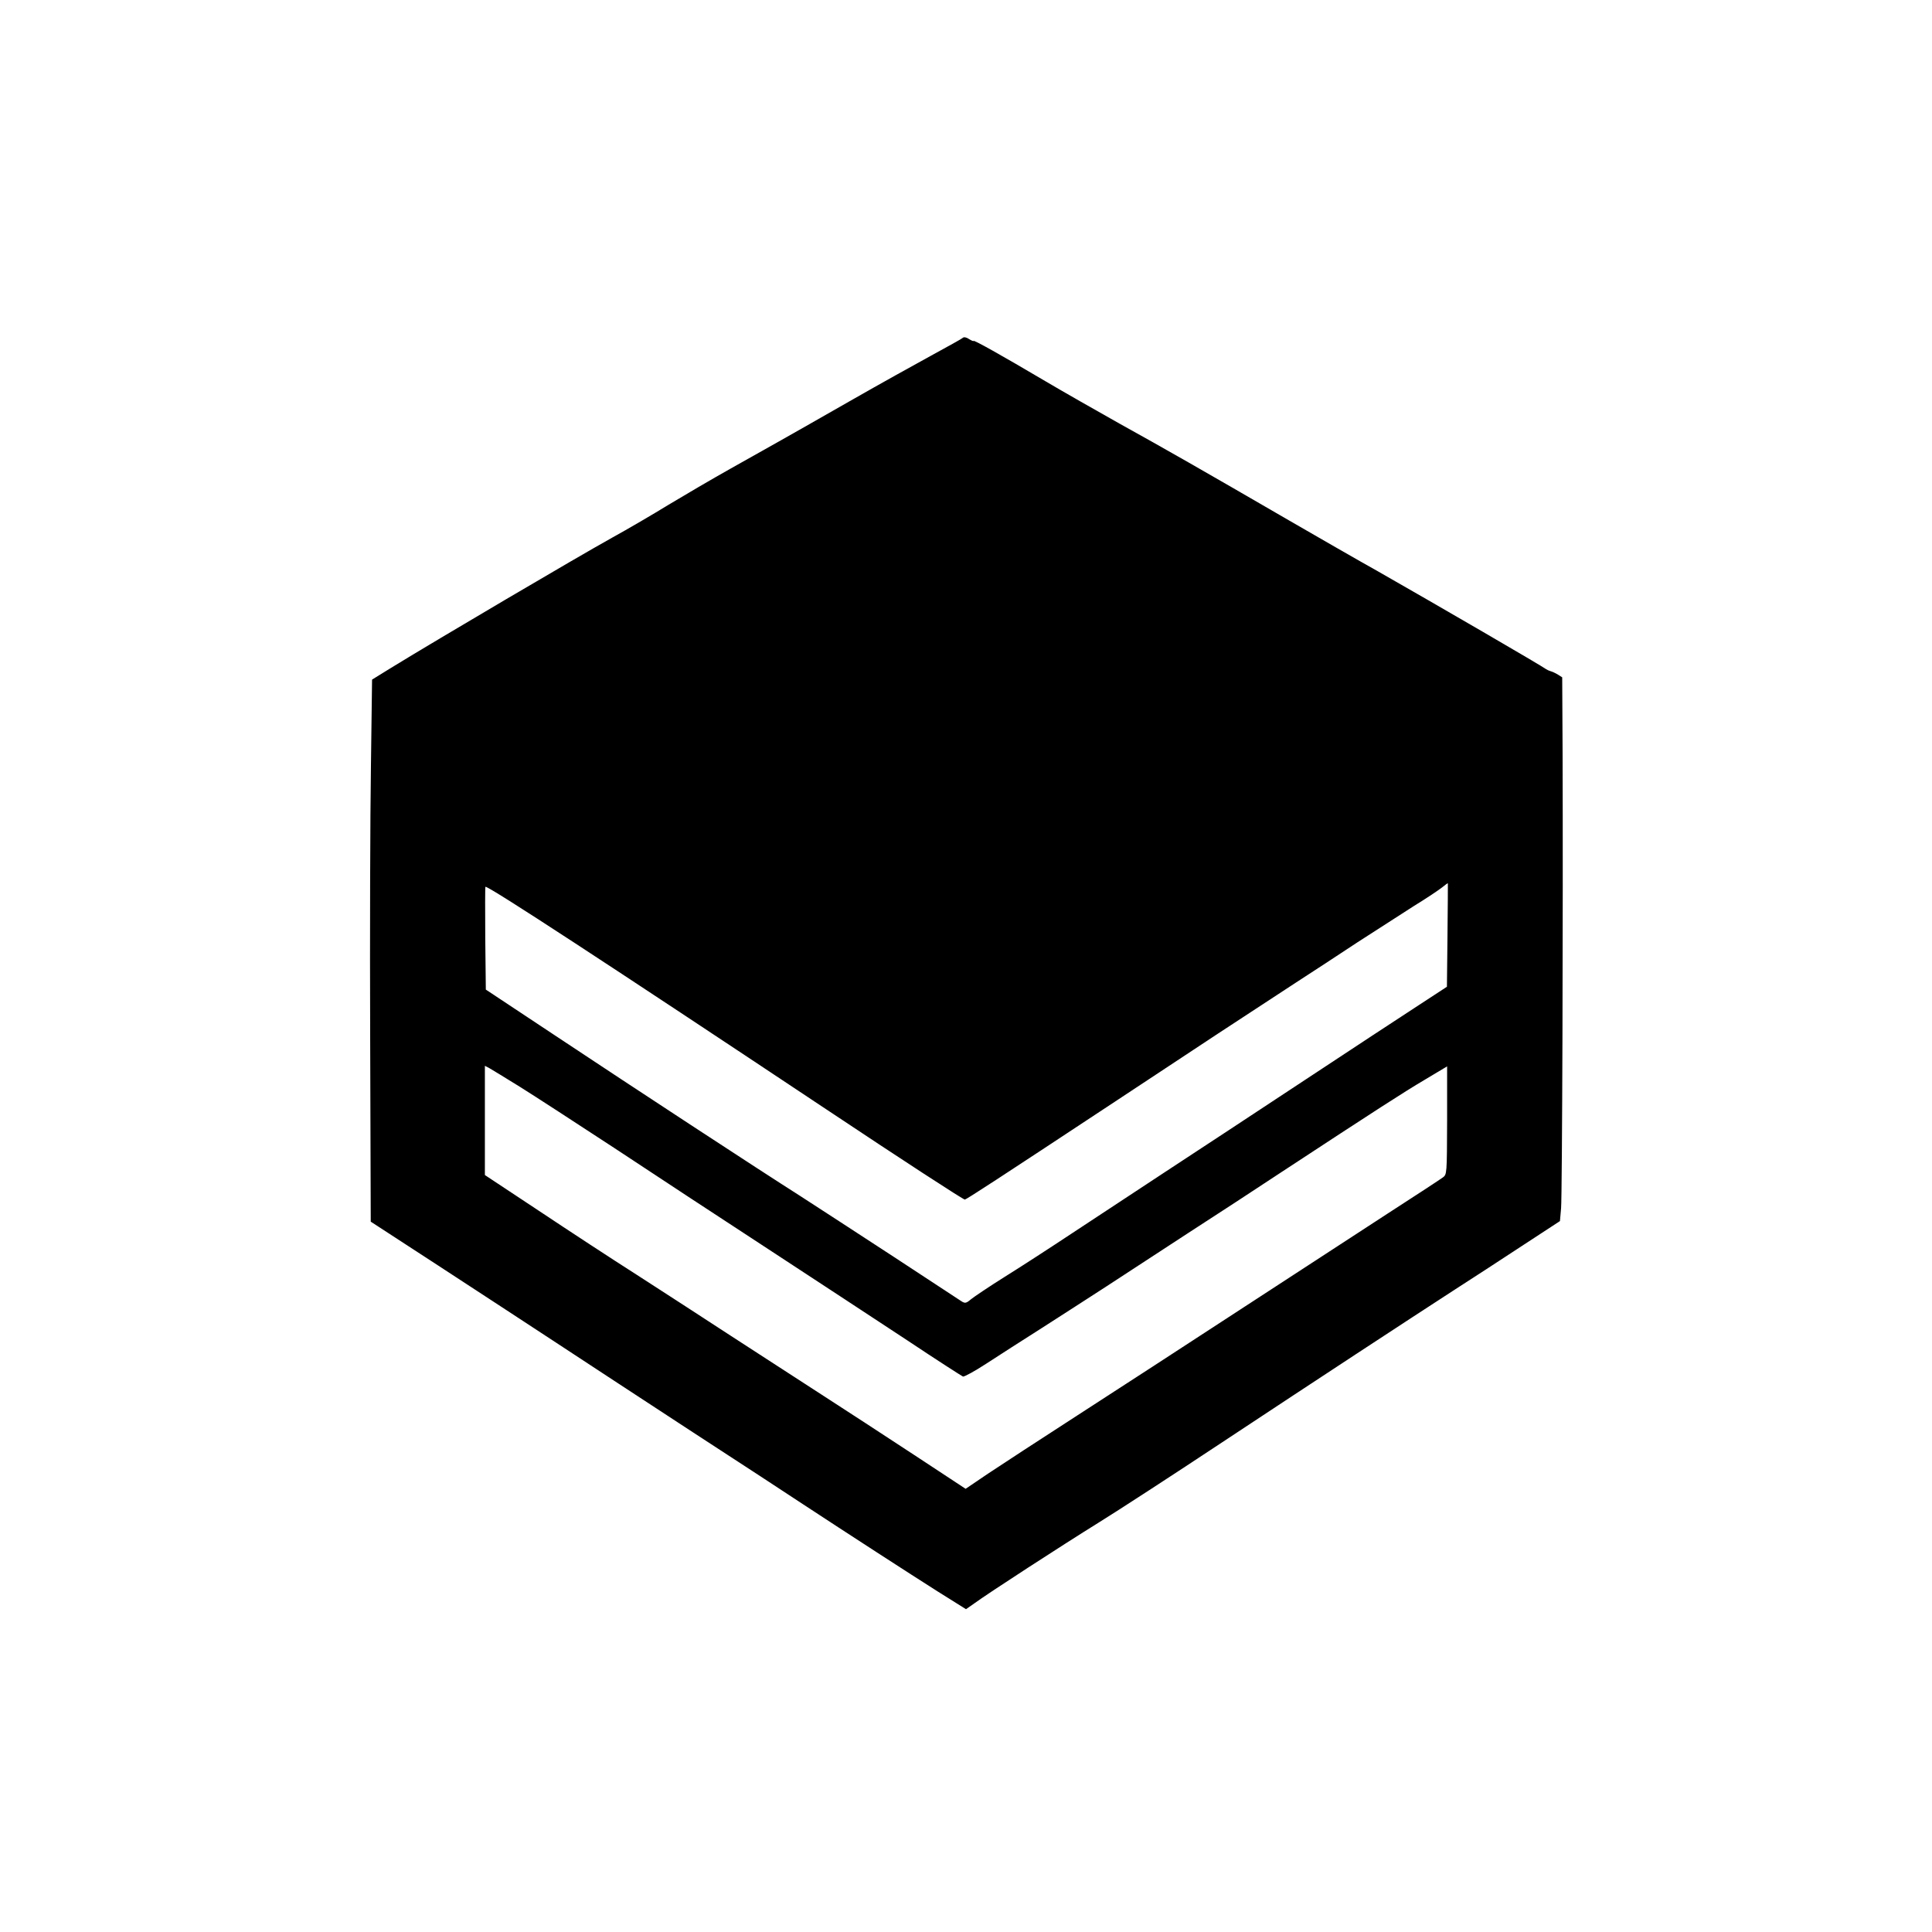 <?xml version="1.0" standalone="no"?>
<!DOCTYPE svg PUBLIC "-//W3C//DTD SVG 20010904//EN"
 "http://www.w3.org/TR/2001/REC-SVG-20010904/DTD/svg10.dtd">
<svg version="1.0" xmlns="http://www.w3.org/2000/svg"
 width="1024pt" height="1024pt" viewBox="0 0 1024 1024"
 preserveAspectRatio="xMidYMid meet">

<g transform="translate(0,1024) scale(0.1,-0.1)"
fill="#000000" stroke="none">
<path d="M5104 8450 c-5 -5 -81 -47 -169 -95 -88 -48 -275 -152 -415 -232
-371 -212 -456 -259 -650 -368 -96 -54 -243 -140 -326 -190 -83 -51 -218 -130
-300 -175 -187 -104 -914 -532 -1170 -689 l-102 -63 -6 -461 c-4 -254 -6 -901
-4 -1437 l3 -975 355 -231 c195 -127 479 -313 630 -412 151 -100 478 -313 725
-475 248 -161 509 -332 580 -379 236 -155 568 -370 718 -465 l147 -92 43 30
c75 55 467 309 657 427 102 63 399 256 660 429 508 336 981 646 1231 808 85
54 245 159 355 231 l202 132 6 68 c6 66 11 1595 8 2416 l-2 398 -22 14 c-13 8
-30 16 -38 18 -8 2 -19 7 -25 11 -20 16 -578 340 -892 519 -104 58 -314 179
-468 268 -469 272 -660 381 -900 514 -126 71 -304 172 -395 226 -232 137 -380
220 -380 213 0 -3 -11 2 -24 10 -13 9 -27 12 -32 7z m2568 -3168 l-3 -272
-150 -98 c-82 -53 -354 -232 -604 -397 -250 -165 -581 -383 -737 -485 -155
-102 -376 -248 -492 -324 -116 -77 -278 -182 -360 -233 -83 -52 -163 -106
-179 -119 -26 -22 -32 -23 -51 -11 -11 7 -171 112 -355 233 -184 120 -408 266
-498 324 -225 143 -868 564 -1306 855 l-362 240 -3 273 c-1 149 -1 272 1 272
23 0 639 -403 1804 -1178 399 -266 731 -482 737 -480 13 4 167 104 794 518
470 311 669 442 959 631 82 53 229 149 327 214 99 64 234 151 300 193 67 41
134 86 150 99 16 13 29 23 30 21 0 -2 0 -126 -2 -276z m-4917 -802 c77 -48
303 -195 503 -326 199 -132 565 -372 813 -534 248 -162 579 -380 736 -483 156
-104 290 -190 297 -193 6 -2 62 28 123 68 62 40 193 125 293 188 99 63 253
163 343 221 89 58 284 185 432 282 149 96 369 240 490 320 512 336 656 429
768 495 l117 70 0 -287 c-1 -284 -1 -286 -23 -302 -12 -9 -143 -95 -292 -191
-148 -96 -499 -325 -780 -508 -280 -183 -670 -436 -865 -562 -195 -126 -408
-265 -474 -309 l-118 -80 -272 179 c-149 98 -370 242 -491 320 -121 78 -337
218 -480 311 -143 93 -367 239 -498 323 -132 84 -367 238 -523 342 l-284 188
0 289 0 290 23 -12 c12 -7 85 -51 162 -99z"/>
</g>
</svg>
